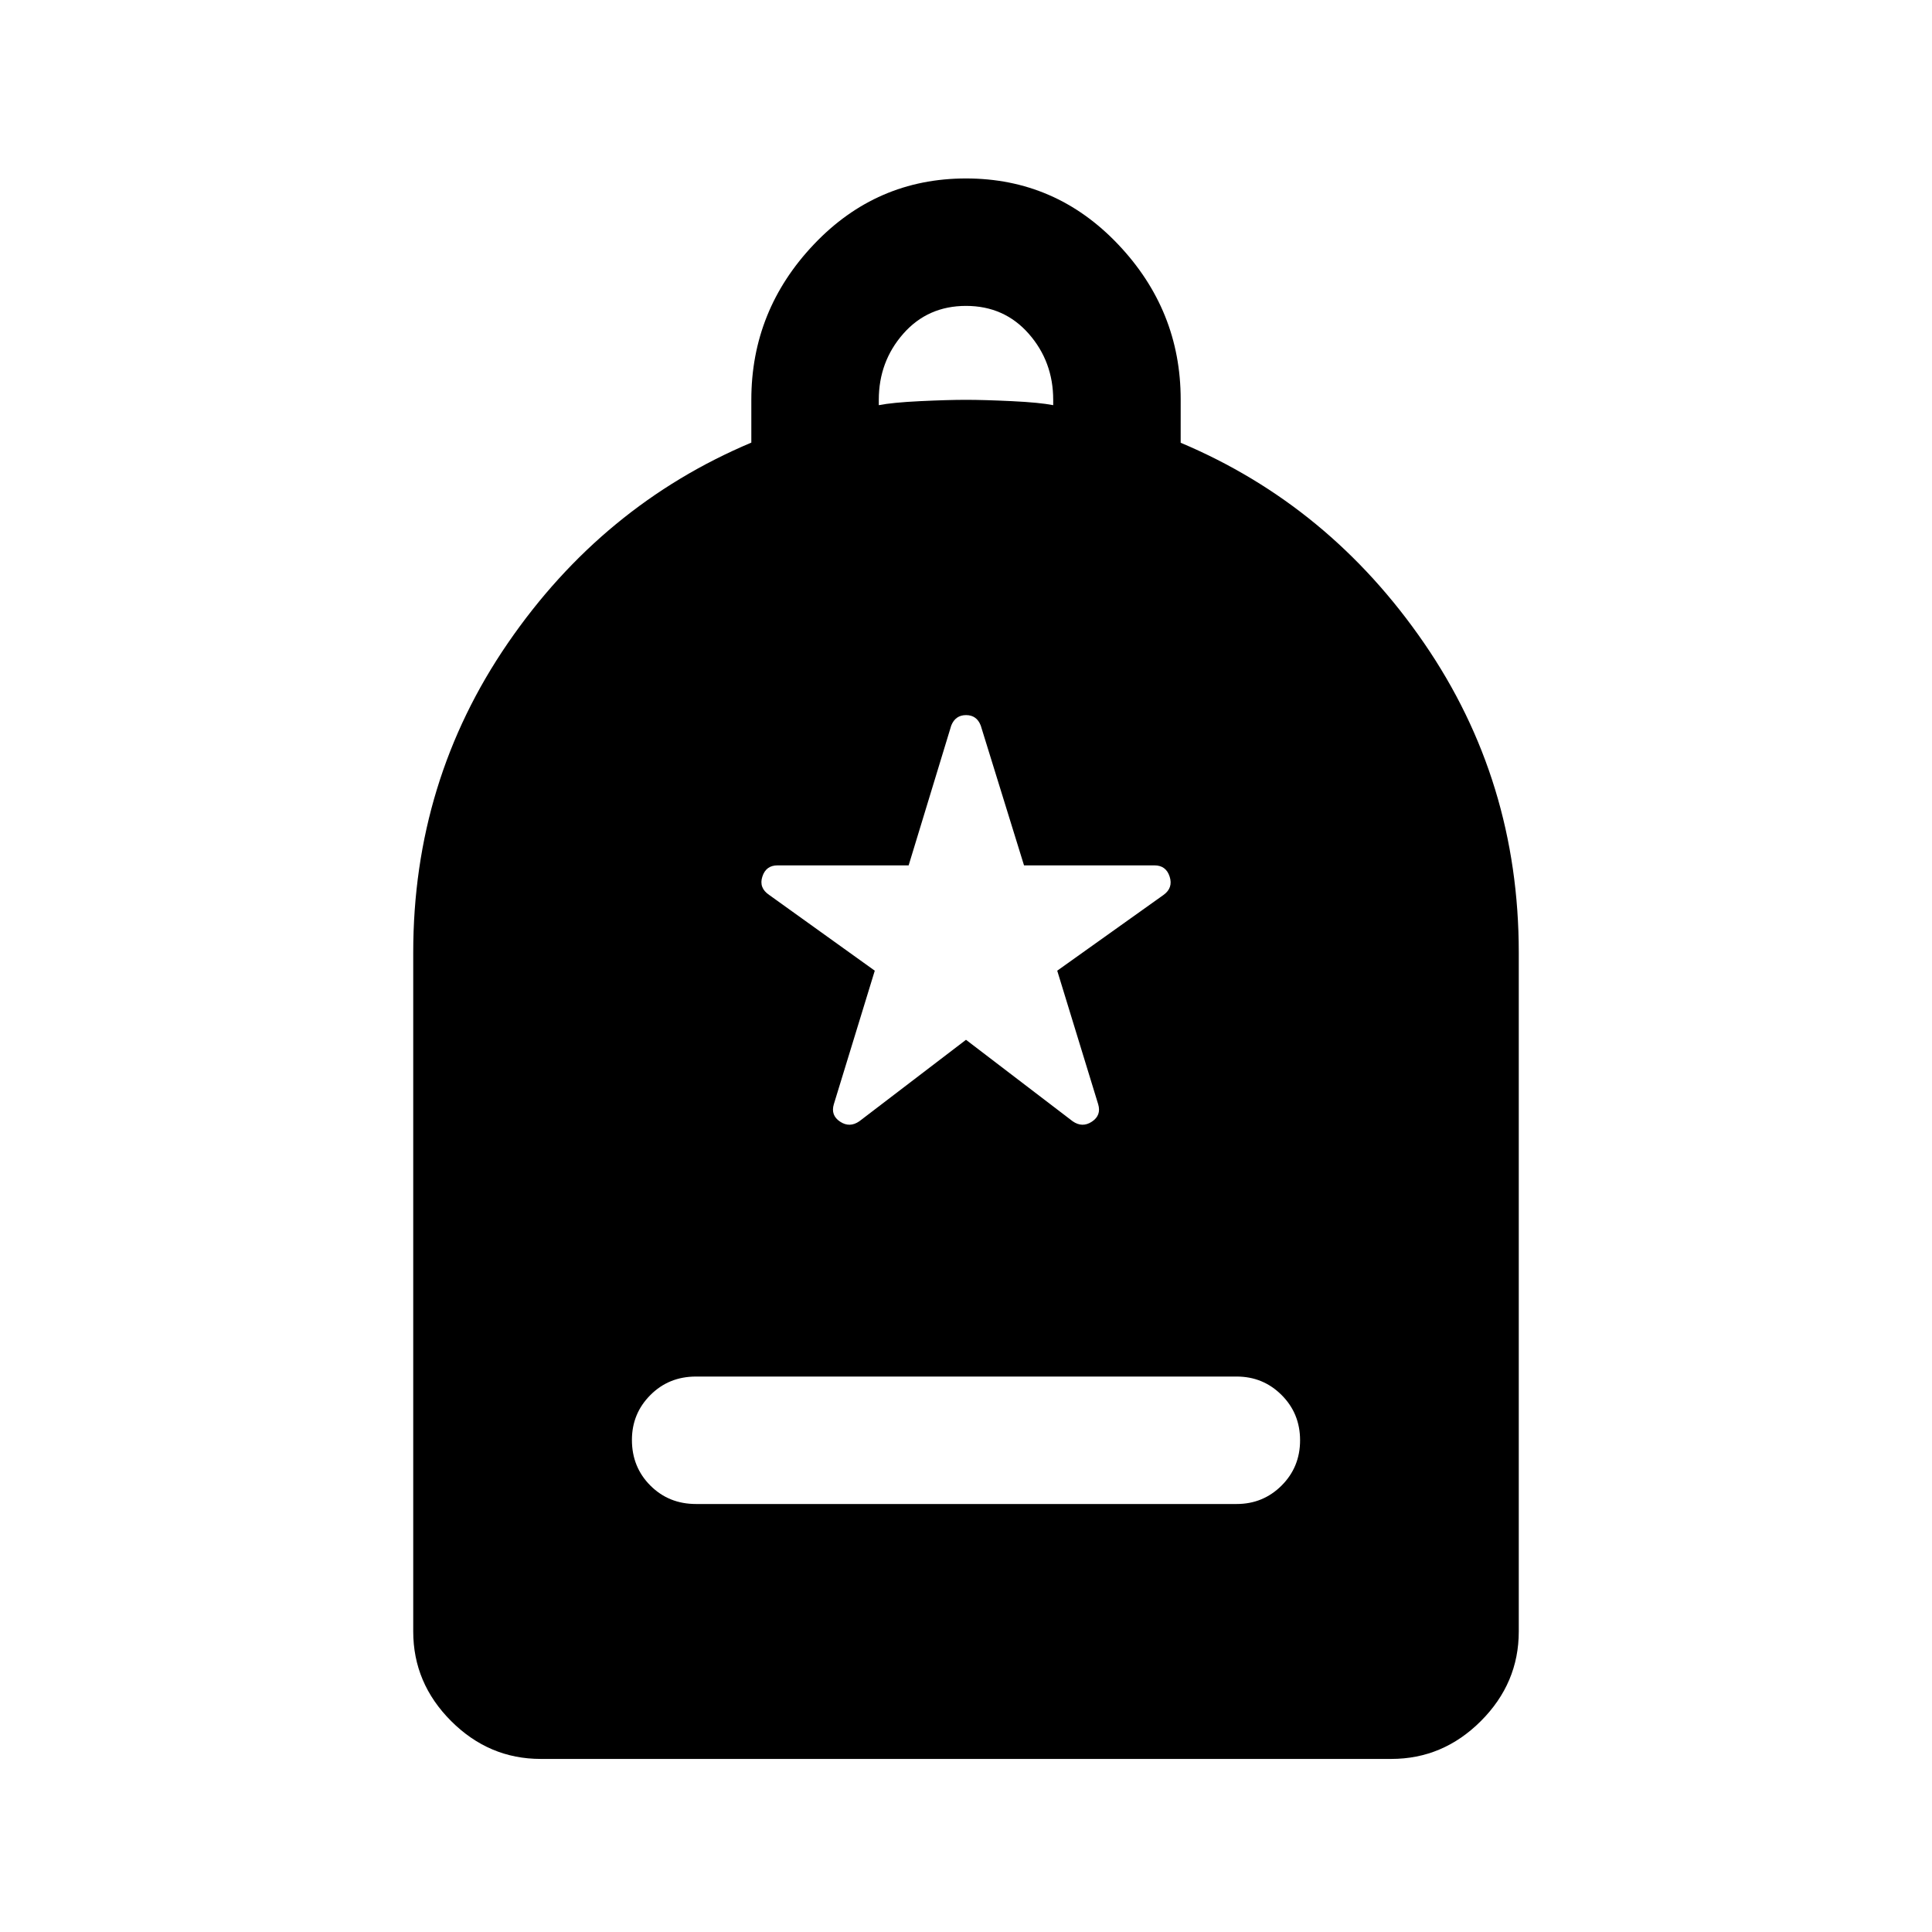 <svg xmlns="http://www.w3.org/2000/svg" height="40" viewBox="0 -960 960 960" width="40"><path d="M345.83-212.67H614.5q13.12 0 22.31-9.16Q646-231 646-244.33q0-13.34-9.19-22.5-9.19-9.17-22.31-9.17H345.83q-13.5 0-22.66 9.19-9.17 9.19-9.17 22.31 0 13.5 9.17 22.67 9.16 9.16 22.66 9.16ZM268.67-86q-25.69 0-44.51-18.82-18.83-18.83-18.83-44.51v-337.34q0-85.31 47.03-153.78t120.97-99.62v-21.26q0-44.5 31.09-77.25 31.08-32.75 75.58-32.75t75.58 32.75q31.09 32.75 31.09 77.1V-740q73.94 31.14 120.97 99.59 47.03 68.46 47.03 153.74v337.34q0 25.68-18.83 44.51Q717.02-86 691.33-86H268.67Zm168-672.67q6.66-1.33 20.5-2 13.83-.66 22.83-.66 9 0 22.83.66 13.84.67 20.5 2v-2.66q0-19-12.16-32.84Q499-808 480-808t-31.17 13.83q-12.16 13.84-12.16 32.84v2.66ZM480-443.33l53 40.48q4.83 3.35 9.58.18 4.75-3.16 3.09-8.66l-20.34-66.34 52.84-37.66q4.83-3.5 3.02-9.09-1.8-5.58-7.52-5.58h-64.84l-21.5-69.47q-2-5.2-7.29-5.2-5.3 0-7.37 5.17L451.5-530h-65.17q-5.72 0-7.52 5.58-1.81 5.59 3.36 9.09l52.5 37.66-20.34 66.34q-1.66 5.5 3.09 8.66 4.75 3.17 9.58-.18l53-40.48Z"/></svg>